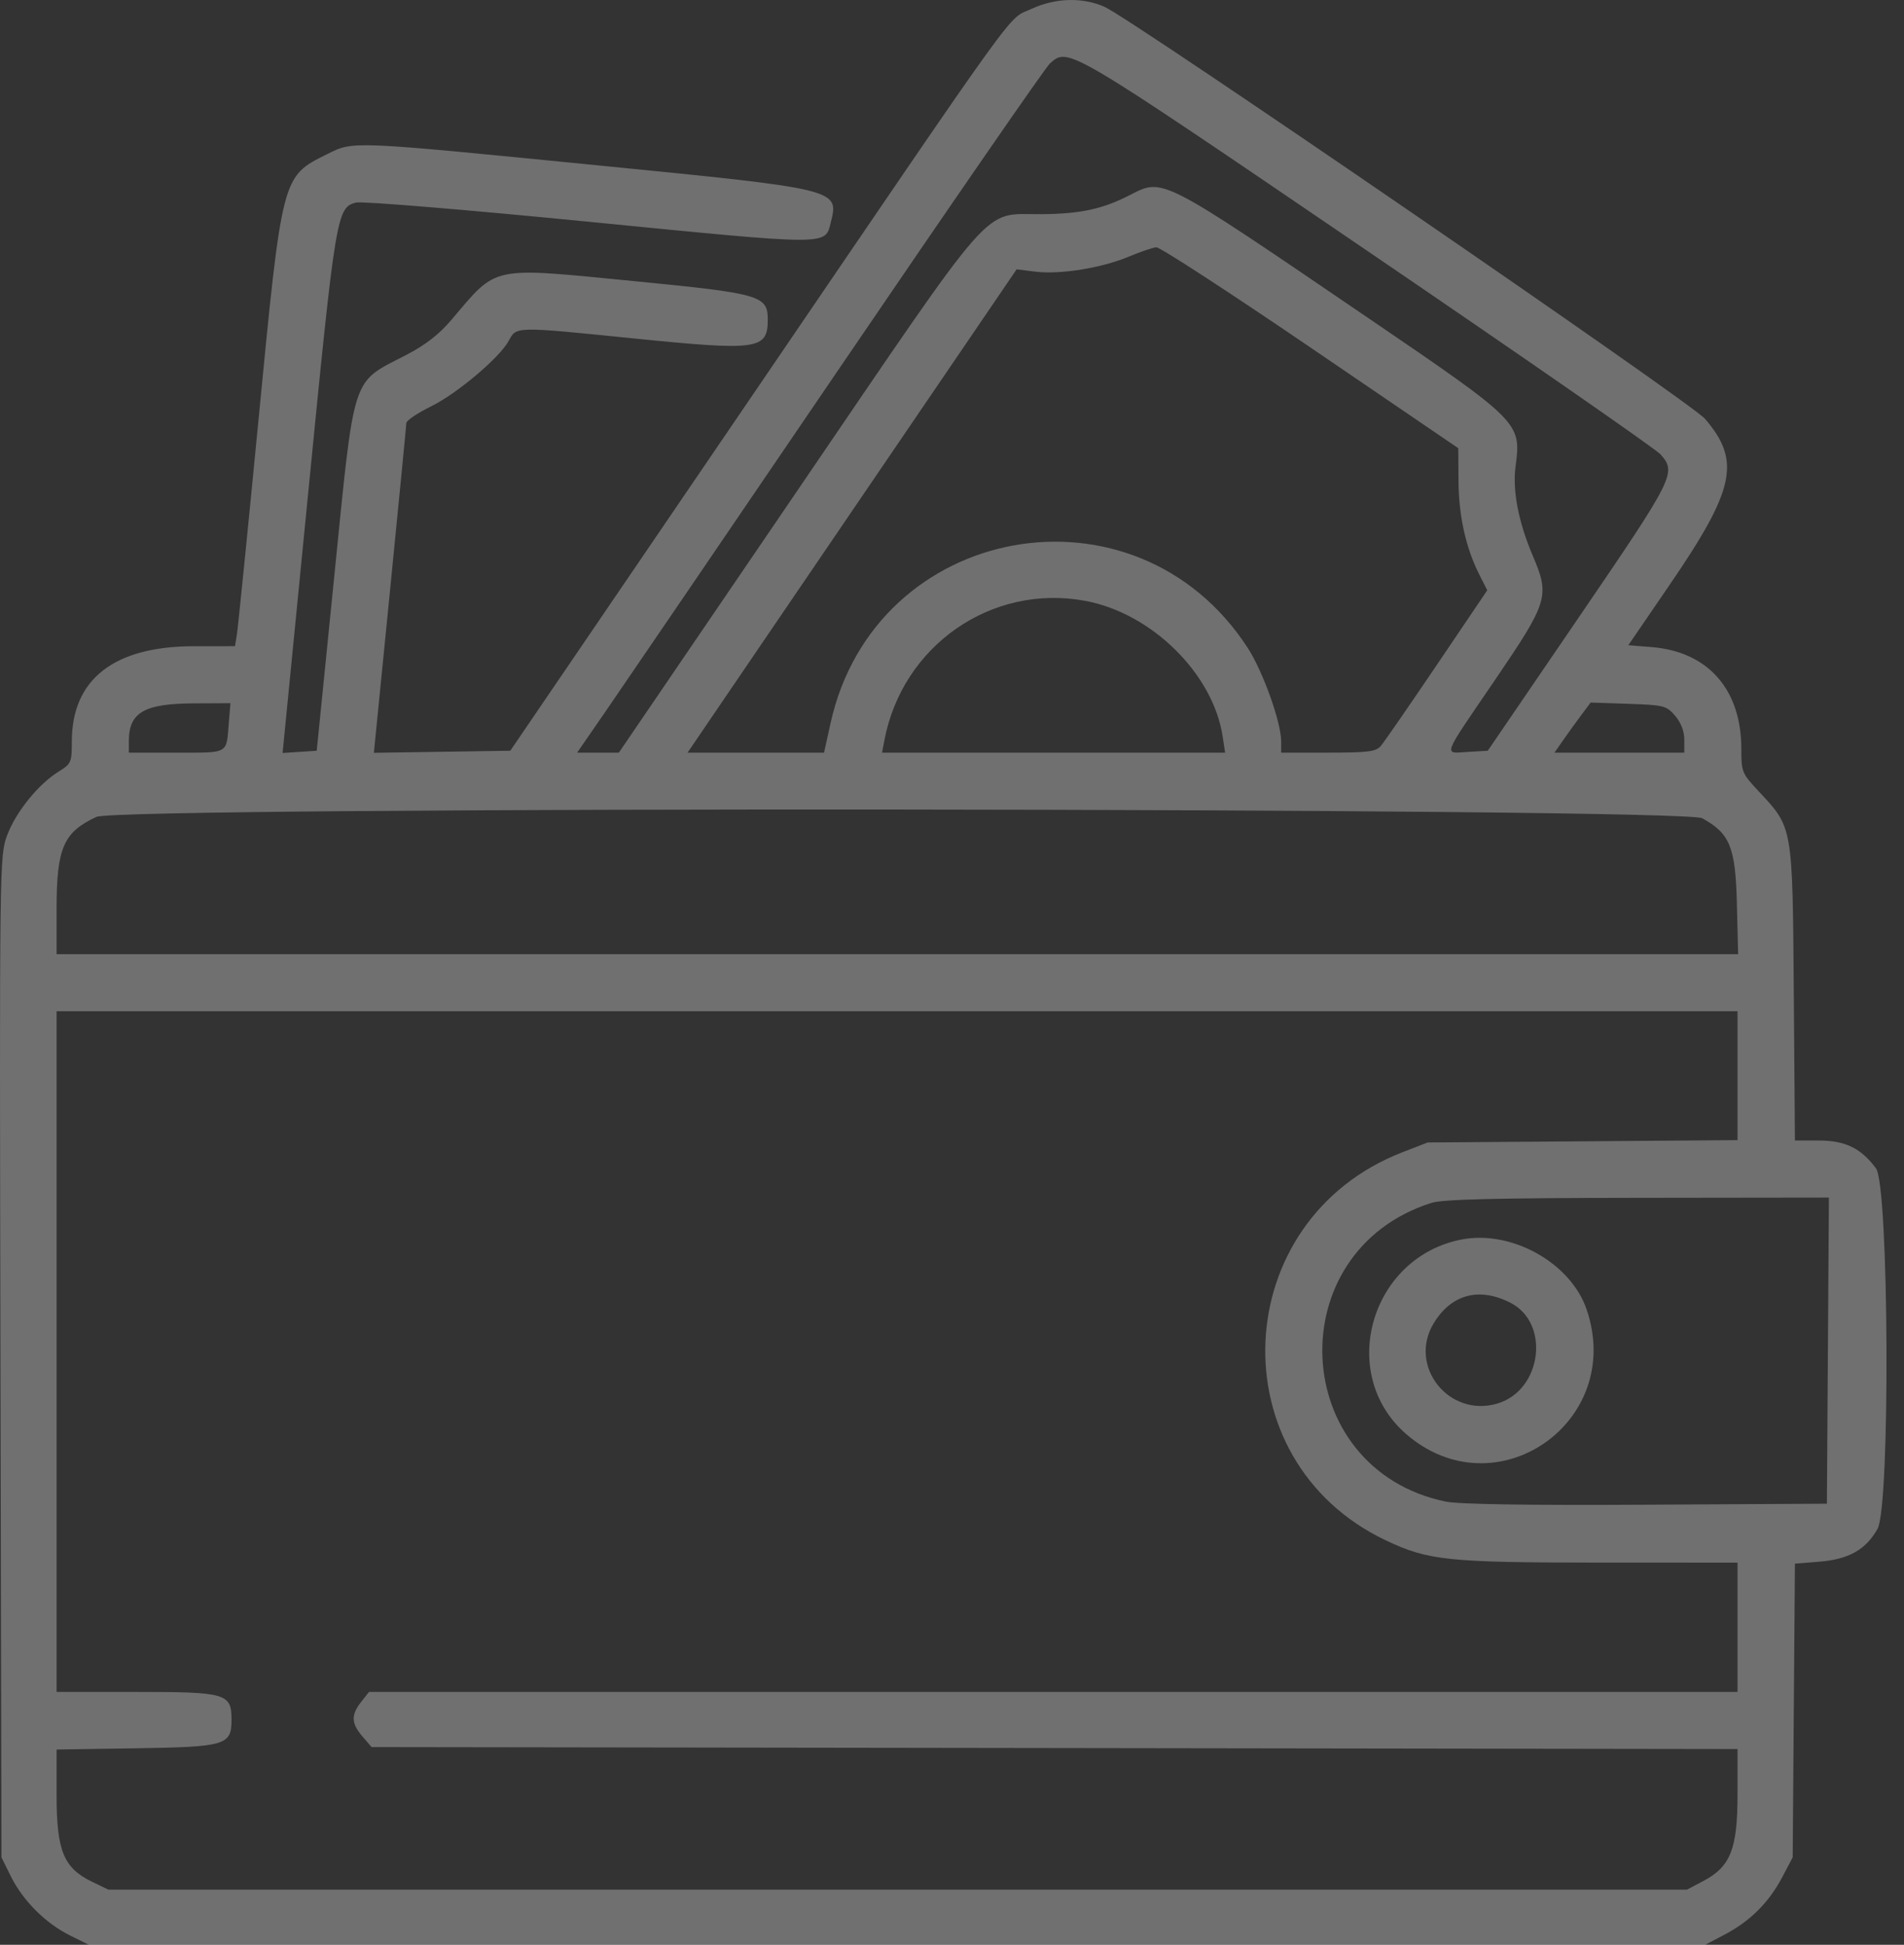 <svg width="93" height="95" viewBox="0 0 93 95" fill="none" xmlns="http://www.w3.org/2000/svg">
<rect x="0" y="0" width="93" height="95" fill="#333333" stroke="none"/>
<path fill-rule="evenodd" clip-rule="evenodd" d="M50.388 0.432C49.158 1.005 50.222 -0.468 36.692 19.397L24.925 36.672L21.594 36.723L18.262 36.773L19.052 28.828C19.486 24.458 19.844 20.784 19.848 20.662C19.851 20.541 20.398 20.174 21.064 19.846C22.331 19.222 24.414 17.462 24.851 16.644C25.228 15.941 25.134 15.943 30.889 16.525C37.036 17.147 37.501 17.083 37.501 15.611C37.501 14.438 37.15 14.337 30.996 13.735C23.888 13.04 24.32 12.949 22.053 15.62C21.444 16.338 20.783 16.85 19.824 17.348C17.136 18.743 17.337 18.119 16.32 28.22L15.47 36.672L14.636 36.727L13.803 36.782L15.061 24.003C16.393 10.471 16.449 10.133 17.387 9.895C17.676 9.822 22.678 10.235 28.738 10.831C40.616 12.001 40.294 12 40.58 10.863C40.987 9.242 40.989 9.243 29.2 8.077C17.044 6.874 17.277 6.883 15.973 7.533C13.759 8.636 13.787 8.528 12.617 20.604C12.097 25.968 11.628 30.628 11.575 30.96L11.478 31.564L9.49 31.565C5.57 31.567 3.508 33.174 3.508 36.226C3.508 37.242 3.477 37.311 2.863 37.691C1.879 38.298 0.776 39.662 0.353 40.792C-0.024 41.8 -0.027 42.013 0.022 66.268L0.071 90.728L0.531 91.656C1.117 92.841 2.23 93.954 3.415 94.54L4.343 95H43.817H83.29L84.259 94.489C85.49 93.841 86.403 92.927 87.052 91.697L87.563 90.728L87.617 83.554L87.672 76.381L88.859 76.286C90.3 76.17 91.136 75.699 91.708 74.68C92.336 73.564 92.268 57.93 91.632 57.072C90.903 56.089 90.132 55.712 88.844 55.712H87.672L87.617 48.514C87.555 40.316 87.577 40.445 85.904 38.656C85.082 37.777 85.055 37.711 85.055 36.581C85.055 33.679 83.426 31.829 80.675 31.609L79.535 31.517L81.529 28.603C84.754 23.892 85.048 22.522 83.279 20.456C82.61 19.674 55.354 0.973 53.964 0.341C52.895 -0.144 51.552 -0.11 50.388 0.432ZM66.774 12.247C74.428 17.458 80.878 21.935 81.108 22.195C81.899 23.091 81.797 23.296 77.097 30.183L72.669 36.672L71.71 36.728C70.492 36.8 70.389 37.08 72.974 33.286C75.632 29.383 75.711 29.126 74.865 27.14C74.168 25.502 73.871 23.959 74.026 22.791C74.311 20.637 74.287 20.613 66.758 15.485C56.639 8.594 56.825 8.689 55.185 9.53C53.852 10.214 52.788 10.444 50.876 10.462C47.918 10.49 48.838 9.447 38.89 24.049L30.228 36.765H29.209H28.19L29.568 34.768C30.326 33.67 35.438 26.168 40.928 18.096C46.418 10.025 51.078 3.275 51.285 3.097C52.197 2.306 52.032 2.209 66.774 12.247ZM64.011 16.976L71.228 21.893L71.24 23.524C71.252 25.224 71.608 26.799 72.273 28.103L72.645 28.833L70.184 32.474C68.831 34.477 67.598 36.261 67.444 36.44C67.206 36.717 66.825 36.765 64.871 36.765H62.578V36.218C62.578 35.282 61.688 32.794 60.94 31.642C55.468 23.211 42.735 25.513 40.568 35.325L40.25 36.765H36.917H33.584L36.146 32.999C37.555 30.927 41.172 25.616 44.182 21.195L49.656 13.157L50.591 13.272C51.789 13.418 53.818 13.09 55.137 12.536C55.705 12.297 56.31 12.092 56.482 12.08C56.653 12.069 60.041 14.272 64.011 16.976ZM53.002 29.349C56.254 29.95 59.256 32.912 59.72 35.976L59.84 36.765H51.461H43.083L43.198 36.161C44.078 31.531 48.434 28.504 53.002 29.349ZM11.175 35.325C11.051 36.853 11.206 36.765 8.622 36.765H6.294V36.196C6.294 34.801 7.043 34.368 9.471 34.358L11.255 34.35L11.175 35.325ZM81.821 34.964C82.106 35.297 82.269 35.717 82.269 36.125V36.765H79.098H75.928L76.348 36.161C76.579 35.829 76.976 35.279 77.231 34.938L77.694 34.318L79.533 34.38C81.283 34.44 81.394 34.469 81.821 34.964ZM83.141 39.969C84.498 40.711 84.769 41.378 84.837 44.134L84.898 46.61H43.831H2.764V44.393C2.764 41.42 3.099 40.649 4.715 39.902C5.838 39.382 82.187 39.447 83.141 39.969ZM84.869 52.545V55.693L77.3 55.751L69.73 55.808L68.496 56.287C59.97 59.598 59.466 71.335 67.681 75.239C69.768 76.231 70.709 76.328 78.228 76.33L84.869 76.331V79.489V82.647H51.447H18.023L17.639 83.137C17.137 83.774 17.153 84.181 17.702 84.819L18.15 85.341L51.51 85.388L84.869 85.436V87.635C84.869 90.314 84.531 91.178 83.205 91.879L82.396 92.306H43.846H5.297L4.492 91.917C3.11 91.248 2.764 90.406 2.764 87.706V85.46L6.646 85.4C11.023 85.333 11.309 85.248 11.309 84.011C11.309 82.72 11.06 82.647 6.665 82.647H2.764V66.022V49.397H43.817H84.869V52.545ZM89.283 65.975L89.234 73.452L80.411 73.501C74.63 73.534 71.253 73.481 70.618 73.35C62.962 71.767 62.45 61.127 69.916 58.759C70.473 58.583 72.998 58.52 79.995 58.511L89.332 58.499L89.283 65.975ZM71.373 60.55C66.939 61.425 65.315 67.093 68.657 70.027C73.018 73.856 79.382 69.494 77.499 63.967C76.72 61.681 73.825 60.067 71.373 60.55ZM73.778 63.638C75.733 64.637 75.312 67.909 73.146 68.558C70.771 69.269 68.755 66.728 70.033 64.632C70.894 63.218 72.252 62.858 73.778 63.638Z" fill="white" fill-opacity="0.3"/>
</svg>
